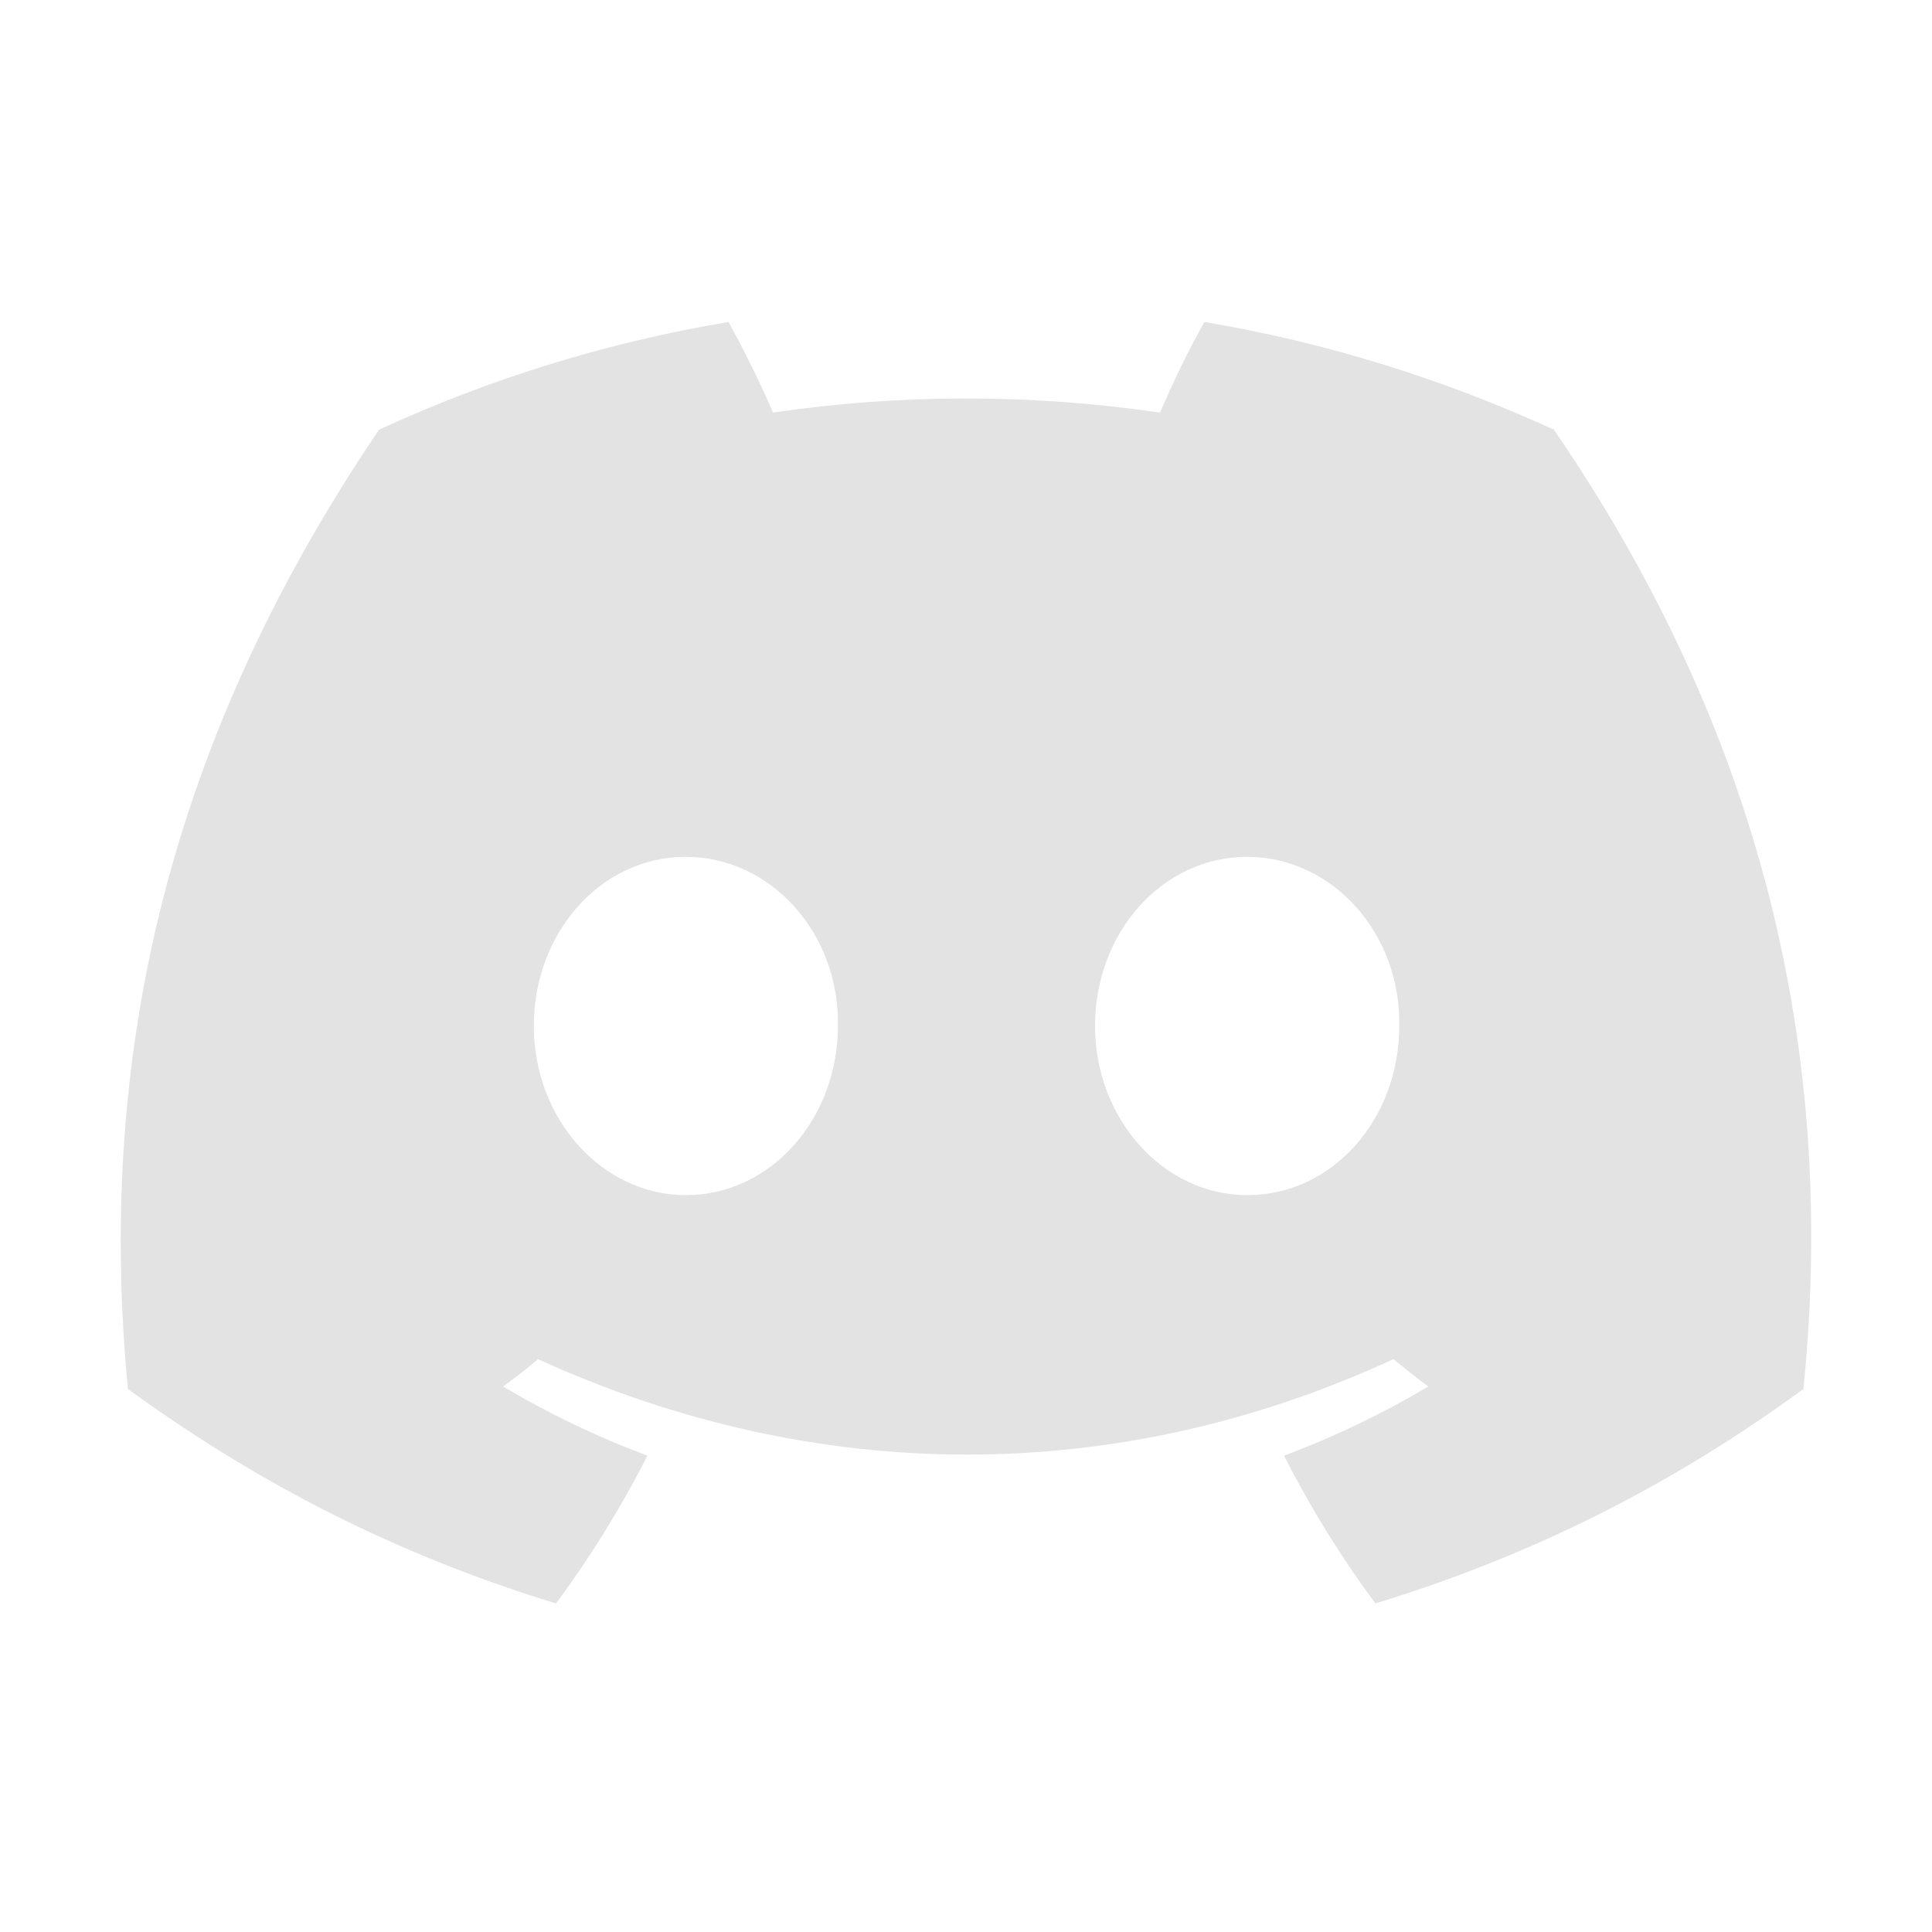 <svg width="20" height="20" viewBox="0 0 20 20" fill="none" xmlns="http://www.w3.org/2000/svg">
<path d="M16.086 4.448C14.945 3.926 13.734 3.546 12.469 3.333C12.31 3.608 12.133 3.979 12.009 4.271C10.664 4.076 9.329 4.076 8.002 4.271C7.878 3.979 7.693 3.608 7.542 3.333C6.269 3.546 5.057 3.926 3.924 4.448C1.634 7.826 1.015 11.125 1.324 14.379C2.845 15.485 4.313 16.157 5.756 16.599C6.11 16.121 6.428 15.608 6.702 15.069C6.18 14.874 5.685 14.636 5.208 14.353C5.331 14.264 5.455 14.167 5.57 14.07C8.453 15.387 11.576 15.387 14.424 14.07C14.547 14.167 14.662 14.264 14.786 14.353C14.309 14.636 13.813 14.874 13.292 15.069C13.566 15.608 13.884 16.121 14.238 16.599C15.679 16.157 17.156 15.485 18.669 14.379C19.05 10.612 18.067 7.34 16.086 4.448ZM7.1 12.372C6.233 12.372 5.526 11.585 5.526 10.621C5.526 9.657 6.216 8.87 7.1 8.87C7.976 8.87 8.692 9.657 8.674 10.621C8.674 11.585 7.976 12.372 7.1 12.372ZM12.911 12.372C12.045 12.372 11.336 11.585 11.336 10.621C11.336 9.657 12.027 8.87 12.911 8.87C13.787 8.87 14.503 9.657 14.485 10.621C14.485 11.585 13.796 12.372 12.911 12.372Z" fill="#E3E3E3"/>
</svg>
